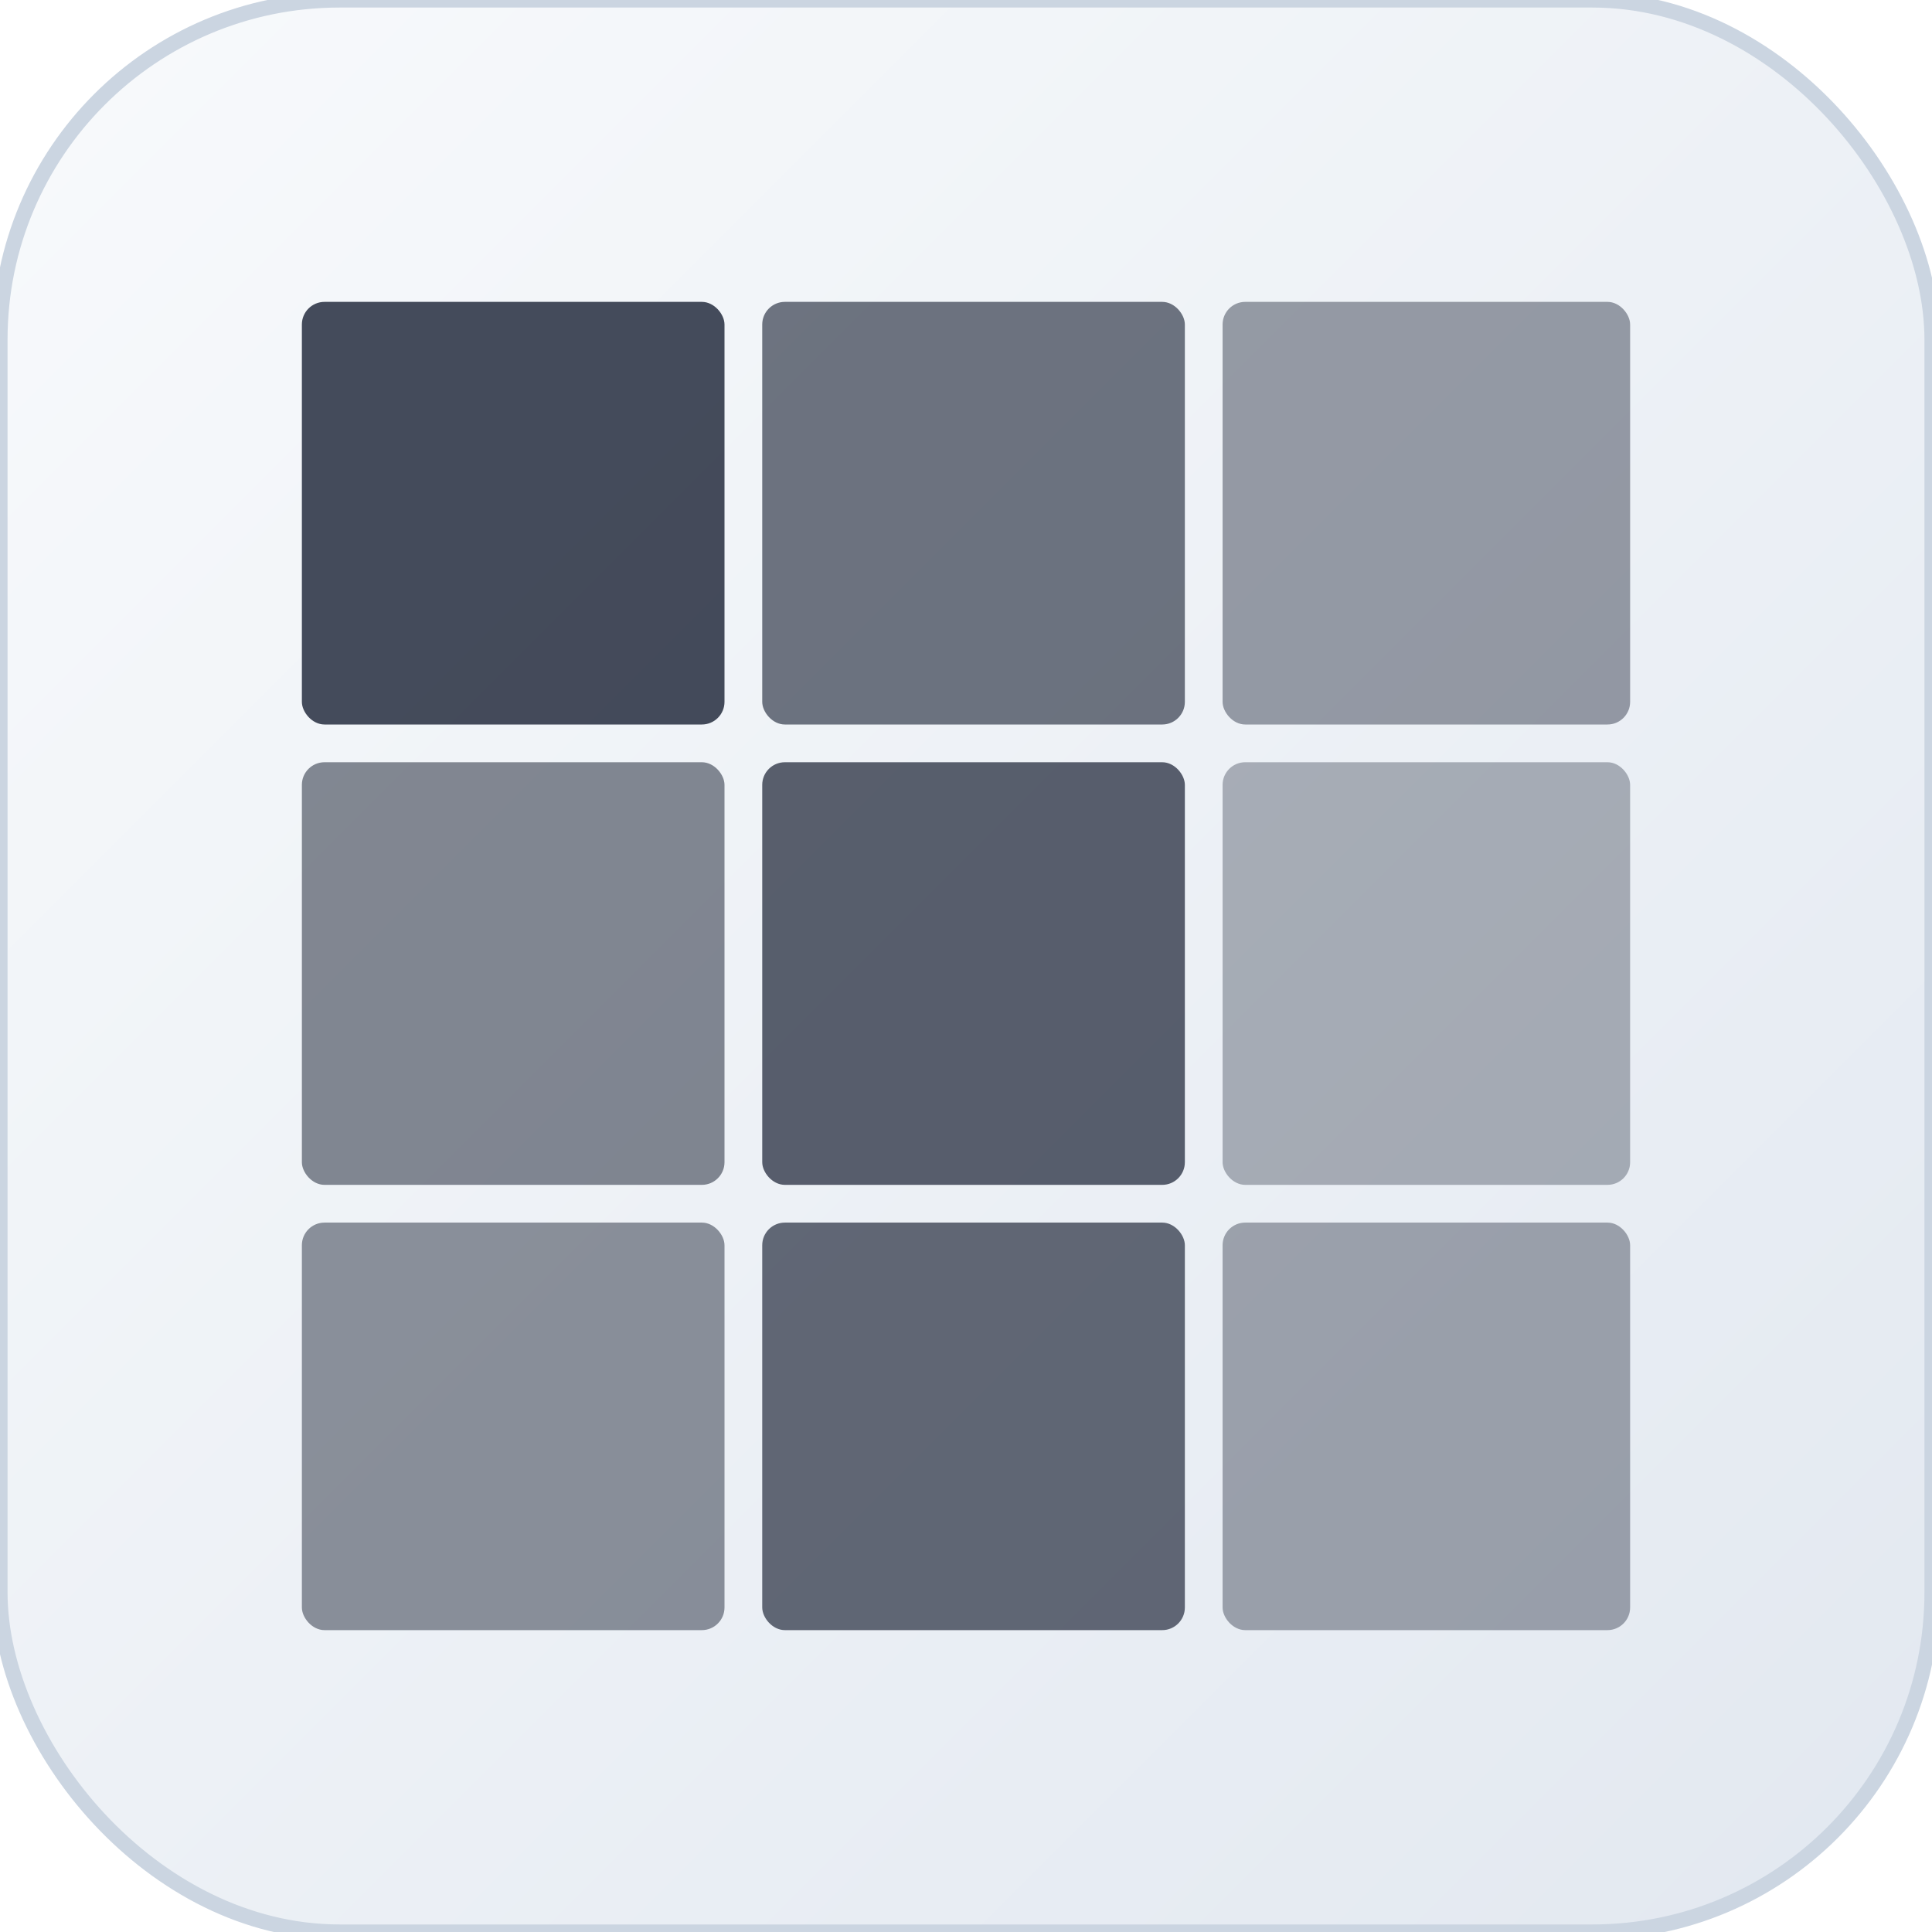 <?xml version="1.0" encoding="UTF-8"?>
<svg width="1024" height="1024" viewBox="0 0 1024 1024" fill="none" xmlns="http://www.w3.org/2000/svg">
  <defs>
    <filter id="shadow" x="-20%" y="-20%" width="140%" height="140%">
      <feDropShadow dx="0" dy="8" stdDeviation="12" flood-opacity="0.15"/>
    </filter>
    <linearGradient id="bgGradient" x1="0%" y1="0%" x2="100%" y2="100%">
      <stop offset="0%" style="stop-color:#f8fafc;stop-opacity:1" />
      <stop offset="100%" style="stop-color:#e2e8f0;stop-opacity:1" />
    </linearGradient>
  </defs>
  
  <!-- Background with subtle gradient -->
  <rect width="1024" height="1024" rx="180" ry="180" fill="url(#bgGradient)" stroke="#cbd5e1" stroke-width="8" filter="url(#shadow)"/>
  
  <!-- TreeMap grid with proper spacing -->
  <g transform="translate(160, 160)">
    <!-- Row 1 -->
    <rect x="0" y="0" width="224" height="224" rx="12" fill="rgba(15, 23, 42, 0.85)" opacity="0.9"/>
    <rect x="244" y="0" width="224" height="224" rx="12" fill="rgba(15, 23, 42, 0.65)" opacity="0.9"/>
    <rect x="488" y="0" width="216" height="224" rx="12" fill="rgba(15, 23, 42, 0.45)" opacity="0.9"/>
    
    <!-- Row 2 -->
    <rect x="0" y="244" width="224" height="224" rx="12" fill="rgba(15, 23, 42, 0.55)" opacity="0.9"/>
    <rect x="244" y="244" width="224" height="224" rx="12" fill="rgba(15, 23, 42, 0.75)" opacity="0.9"/>
    <rect x="488" y="244" width="216" height="224" rx="12" fill="rgba(15, 23, 42, 0.35)" opacity="0.9"/>
    
    <!-- Row 3 -->
    <rect x="0" y="488" width="224" height="216" rx="12" fill="rgba(15, 23, 42, 0.50)" opacity="0.9"/>
    <rect x="244" y="488" width="224" height="216" rx="12" fill="rgba(15, 23, 42, 0.70)" opacity="0.9"/>
    <rect x="488" y="488" width="216" height="216" rx="12" fill="rgba(15, 23, 42, 0.40)" opacity="0.9"/>
  </g>
</svg>
